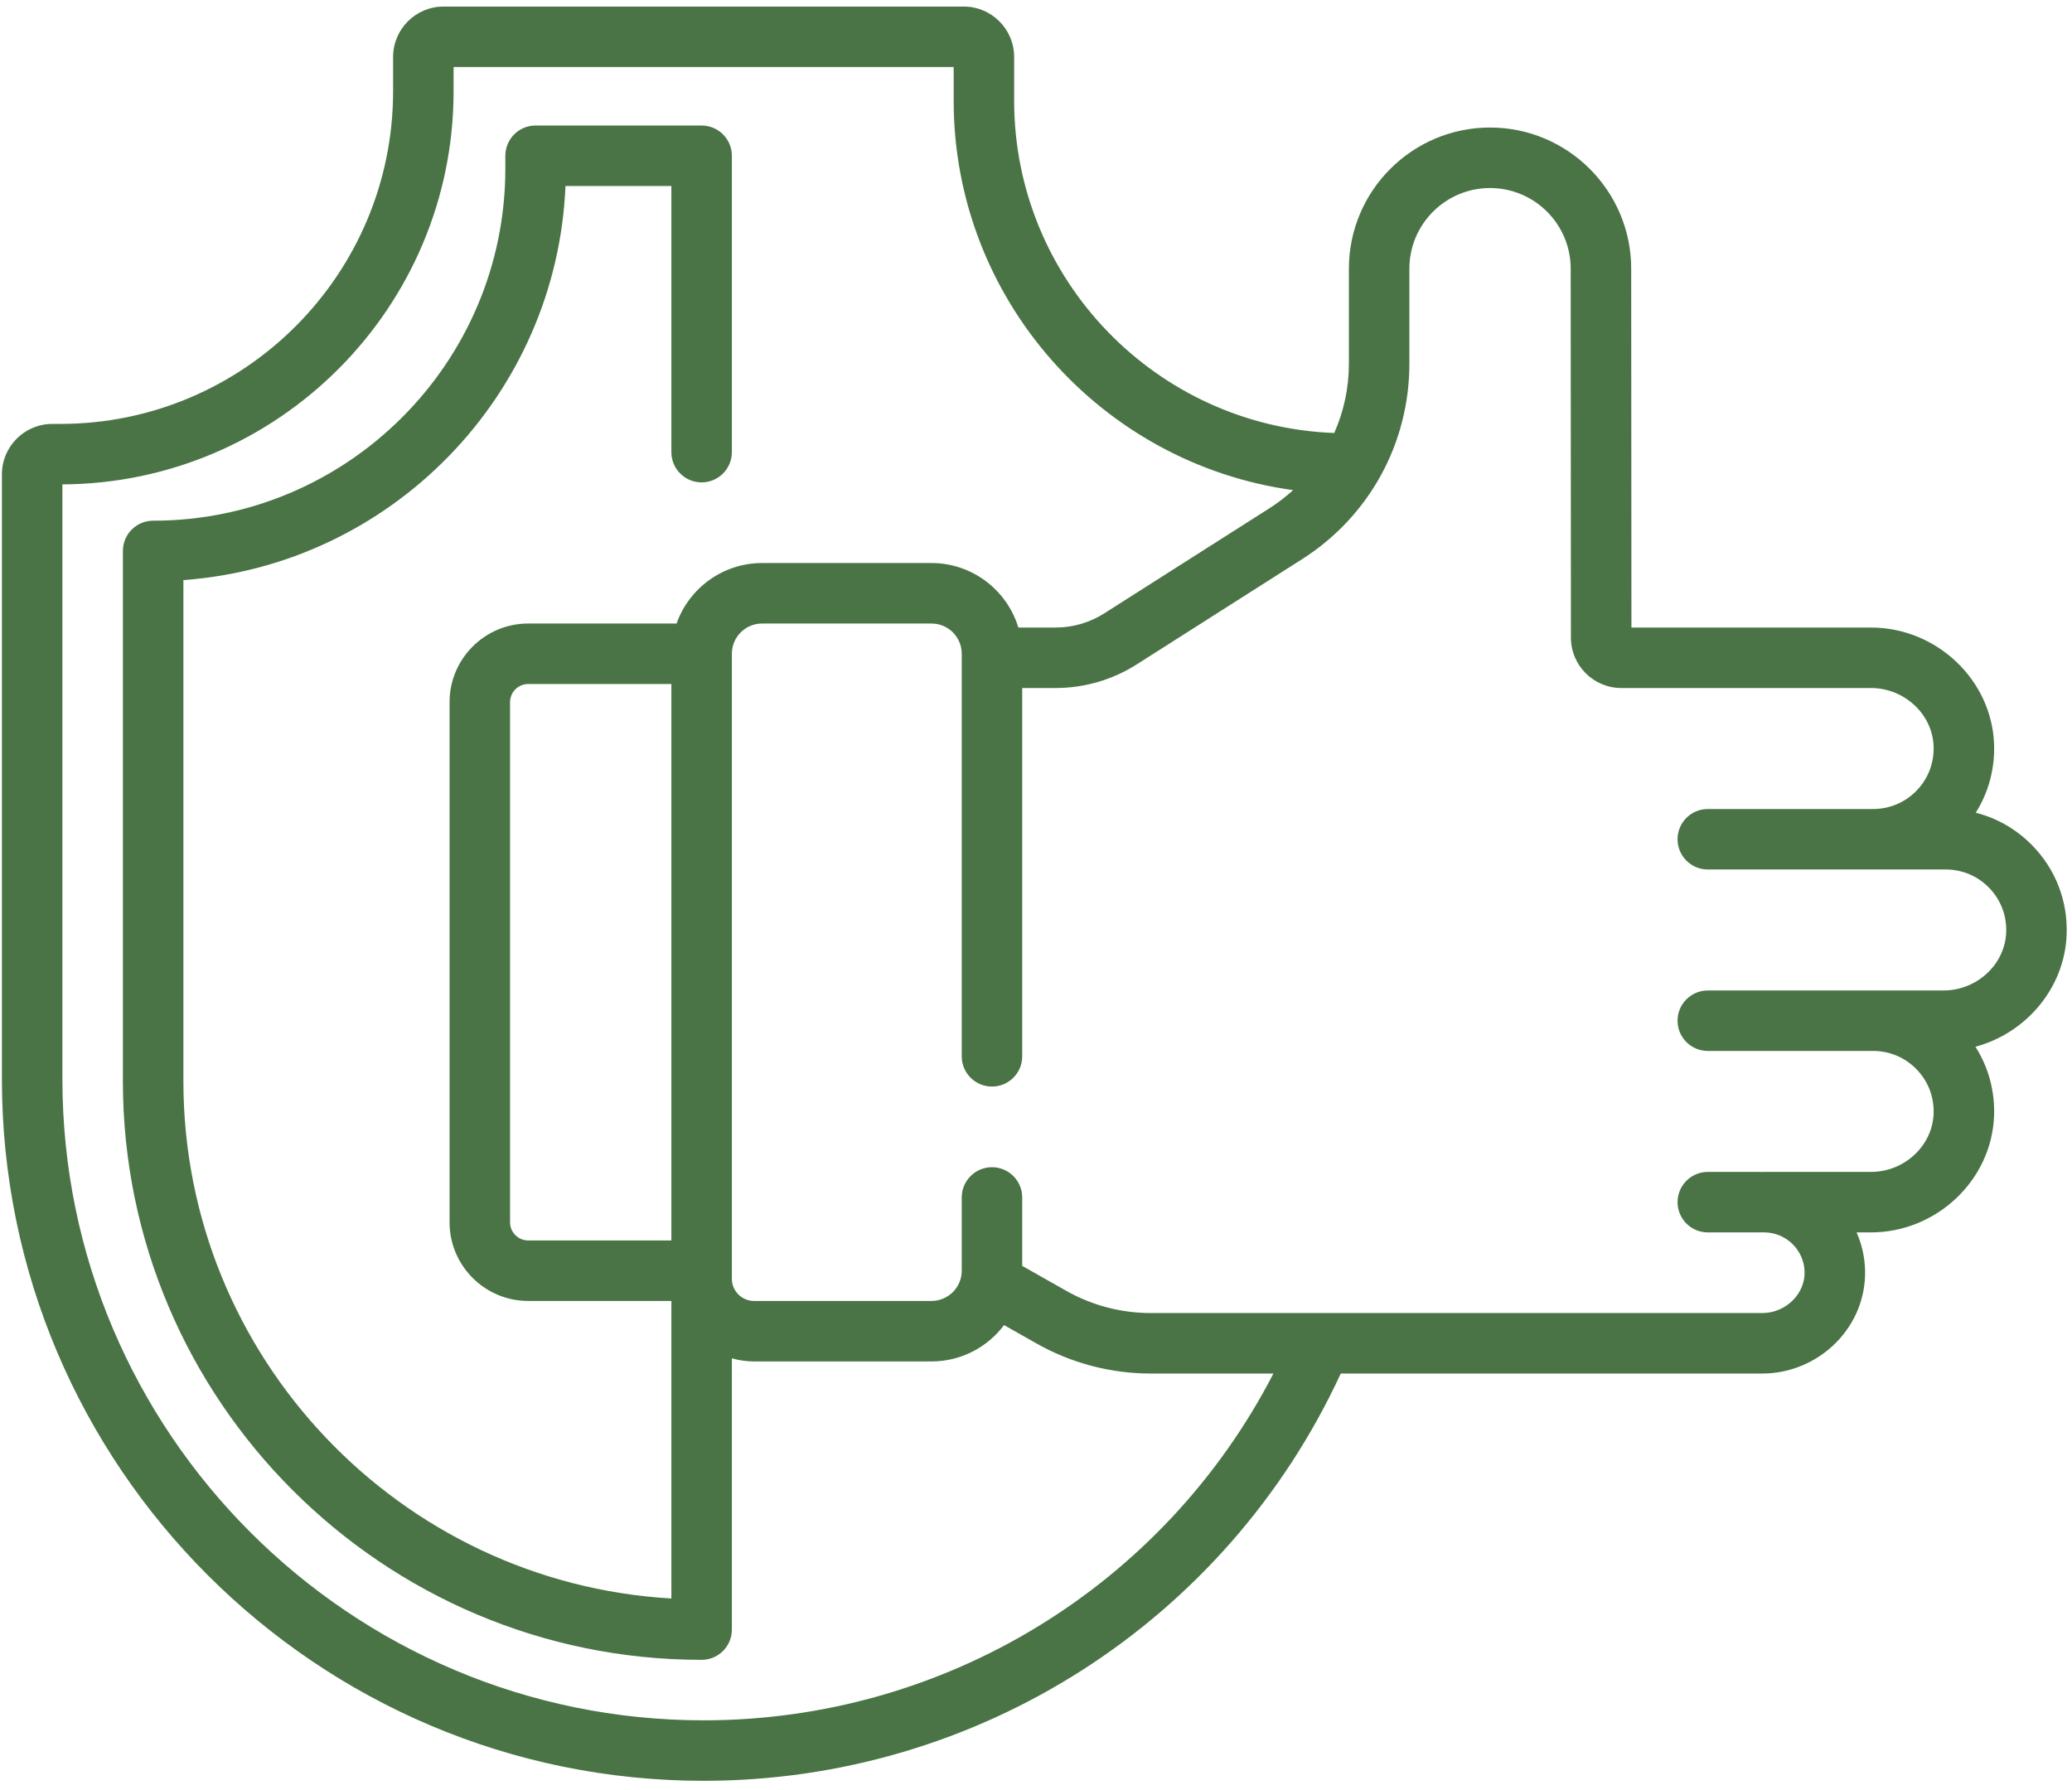 <svg width="103" height="89" viewBox="0 0 103 89" fill="none" xmlns="http://www.w3.org/2000/svg">
<path d="M101.052 42.059C100.263 41.241 99.286 40.676 98.216 40.405C98.851 39.396 99.17 38.22 99.126 36.996C99.012 33.8 96.267 31.199 93.007 31.199H81.099L81.087 13.357C81.087 9.488 77.94 6.34 74.07 6.34C70.201 6.34 67.054 9.488 67.054 13.357V18.079C67.054 19.291 66.798 20.46 66.326 21.527C57.497 21.196 50.414 13.913 50.414 5.004V2.832C50.414 1.45 49.291 0.326 47.908 0.326H22.047C20.665 0.326 19.541 1.45 19.541 2.832V4.536C19.541 13.656 12.122 21.075 3.002 21.075H2.601C1.219 21.075 0.095 22.199 0.095 23.581V53.652C0.095 72.887 15.743 88.535 34.978 88.535C48.622 88.535 60.949 80.619 66.65 68.287H87.61C88.978 68.287 90.316 67.723 91.28 66.741C92.229 65.774 92.739 64.509 92.714 63.18C92.701 62.503 92.552 61.858 92.292 61.27H93.007C96.267 61.27 99.012 58.67 99.126 55.474C99.17 54.24 98.846 53.055 98.2 52.04C100.722 51.362 102.64 49.114 102.734 46.453C102.793 44.804 102.195 43.243 101.052 42.059ZM34.978 85.528C17.402 85.528 3.102 71.228 3.102 53.652V24.082C13.834 24.028 22.548 15.28 22.548 4.536V3.333H47.407V5.004C47.407 14.876 54.763 23.06 64.281 24.367C63.92 24.696 63.53 24.999 63.108 25.267L54.894 30.494C54.169 30.956 53.331 31.199 52.472 31.199H50.623C50.062 29.346 48.339 27.992 46.305 27.992H37.885C35.925 27.992 34.253 29.248 33.632 30.999H26.257C24.101 30.999 22.348 32.753 22.348 34.908V60.769C22.348 62.925 24.101 64.678 26.257 64.678H33.374V79.471C19.866 78.689 9.117 67.453 9.117 53.753V28.84C19.444 28.088 27.675 19.659 28.11 9.247H33.374V22.479C33.374 23.309 34.047 23.982 34.877 23.982C35.708 23.982 36.381 23.309 36.381 22.479V7.744C36.381 6.913 35.708 6.24 34.877 6.24H26.624C25.794 6.24 25.121 6.913 25.121 7.744V8.379C25.121 18.033 17.267 25.887 7.613 25.887C6.783 25.887 6.109 26.559 6.109 27.39V53.753C6.109 69.615 19.015 82.521 34.877 82.521C35.708 82.521 36.381 81.848 36.381 81.017V67.531C36.733 67.629 37.102 67.686 37.484 67.686H46.305C47.778 67.686 49.089 66.975 49.912 65.879L51.516 66.787C53.247 67.769 55.212 68.287 57.201 68.287H63.303C57.855 78.832 46.974 85.528 34.978 85.528ZM33.374 61.671H26.257C25.76 61.671 25.355 61.267 25.355 60.769V34.908C25.355 34.411 25.76 34.006 26.257 34.006H33.374V61.671ZM96.616 49.242H84.896C84.066 49.242 83.392 49.915 83.392 50.745C83.392 51.576 84.066 52.249 84.896 52.249H93.115C93.938 52.249 94.707 52.576 95.28 53.168C95.852 53.761 96.15 54.542 96.12 55.367C96.064 56.964 94.667 58.263 93.007 58.263H87.703C87.669 58.263 87.635 58.266 87.602 58.268C87.57 58.266 87.536 58.263 87.502 58.263H84.896C84.066 58.263 83.392 58.936 83.392 59.767C83.392 60.598 84.066 61.27 84.896 61.27H87.502C87.536 61.27 87.57 61.267 87.602 61.266C87.635 61.267 87.669 61.27 87.703 61.27C88.787 61.27 89.687 62.152 89.707 63.237C89.717 63.752 89.513 64.249 89.134 64.635C88.732 65.045 88.176 65.28 87.611 65.28H57.201C55.731 65.28 54.278 64.897 52.999 64.172L50.815 62.934V59.533C50.815 58.703 50.142 58.029 49.312 58.029C48.482 58.029 47.808 58.703 47.808 59.533V63.175C47.808 64.004 47.134 64.678 46.305 64.678H37.484C36.876 64.678 36.381 64.184 36.381 63.576V32.502C36.381 31.673 37.055 30.999 37.885 30.999H46.305C47.134 30.999 47.808 31.673 47.808 32.502V52.516C47.808 53.347 48.482 54.02 49.312 54.02C50.142 54.02 50.815 53.347 50.815 52.516V34.206H52.472C53.904 34.206 55.3 33.8 56.508 33.031L64.722 27.804C68.066 25.677 70.061 22.041 70.061 18.079V13.357C70.061 11.146 71.86 9.348 74.07 9.348C76.281 9.348 78.08 11.146 78.08 13.358L78.091 31.702C78.092 33.083 79.217 34.206 80.597 34.206H93.007C94.667 34.206 96.064 35.505 96.12 37.102C96.15 37.928 95.851 38.709 95.28 39.301C94.707 39.894 93.938 40.221 93.115 40.221H84.896C84.066 40.221 83.392 40.893 83.392 41.724C83.392 42.555 84.066 43.228 84.896 43.228H96.724C97.547 43.228 98.316 43.554 98.888 44.147C99.46 44.739 99.758 45.521 99.729 46.346C99.672 47.943 98.275 49.242 96.616 49.242Z" fill="#4A7446"/>
</svg>
